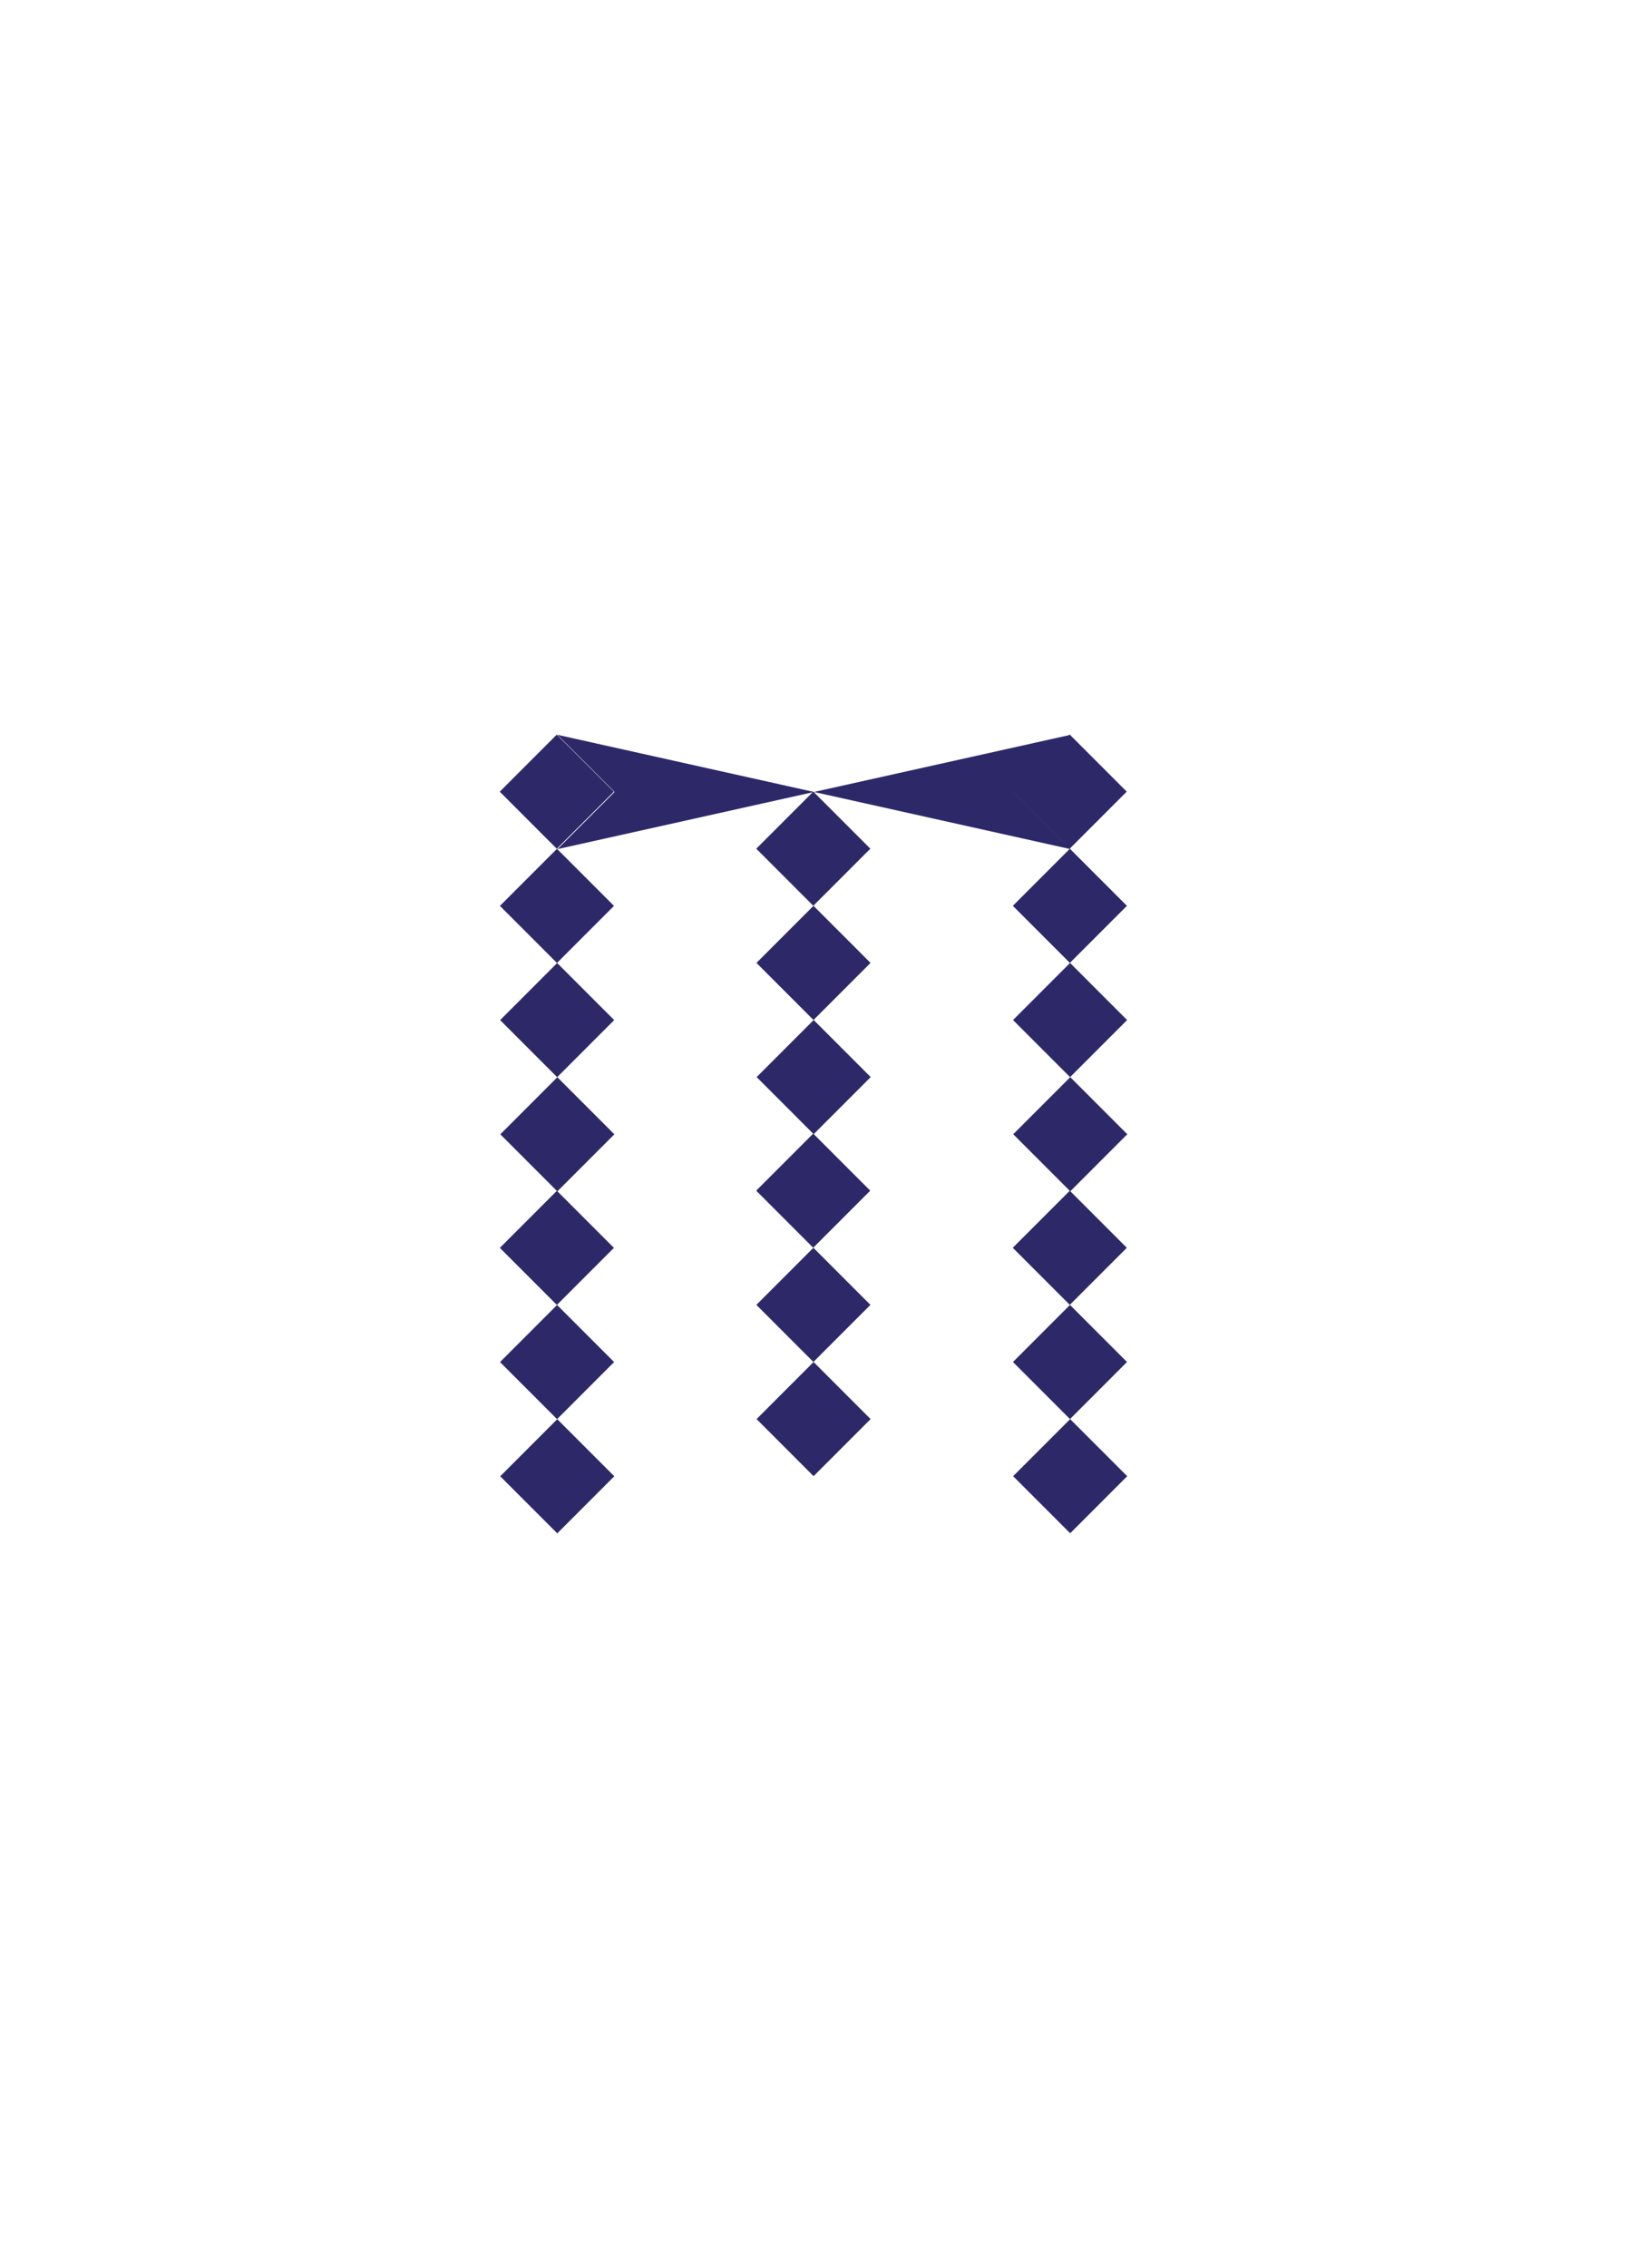 <?xml version="1.0" encoding="utf-8"?>
<!-- Generator: Adobe Illustrator 19.2.1, SVG Export Plug-In . SVG Version: 6.00 Build 0)  -->
<svg version="1.1" id="Capa_1" xmlns="http://www.w3.org/2000/svg" xmlns:xlink="http://www.w3.org/1999/xlink" x="0px" y="0px"
	 width="179.6px" height="250px" viewBox="0 0 179.6 250" style="enable-background:new 0 0 179.6 250;" xml:space="preserve">
<style type="text/css">
	.st0{fill:#2D2969;}
</style>
<g>
	<rect x="57" y="82.8" transform="matrix(0.707 -0.707 0.707 0.707 -43.706 69.028)" class="st0" width="8.9" height="8.9"/>
	<polygon class="st0" points="61.5,81 61.5,81 61.5,81 67.8,87.3 61.5,93.6 61.5,93.6 61.5,93.6 89.8,87.3 	"/>
	<rect x="57" y="95.4" transform="matrix(0.707 -0.707 0.707 0.707 -52.595 72.708)" class="st0" width="8.9" height="8.9"/>
	<rect x="85.3" y="89.1" transform="matrix(0.707 -0.707 0.707 0.707 -39.869 90.866)" class="st0" width="8.9" height="8.9"/>
	
		<rect x="113.6" y="82.8" transform="matrix(0.707 -0.707 0.707 0.707 -27.138 109.037)" class="st0" width="8.9" height="8.9"/>
	<polygon class="st0" points="111.8,87.3 118.1,81 118.1,81 89.8,87.3 118.1,93.6 118.1,93.6 	"/>
	<rect x="113.6" y="95.4" transform="matrix(0.707 -0.707 0.707 0.707 -36.027 112.717)" class="st0" width="8.9" height="8.9"/>
	<rect x="57" y="108" transform="matrix(0.707 -0.707 0.707 0.707 -61.482 76.389)" class="st0" width="8.9" height="8.9"/>
	<rect x="57" y="120.6" transform="matrix(0.707 -0.707 0.707 0.707 -70.37 80.07)" class="st0" width="8.9" height="8.9"/>
	<rect x="85.3" y="101.7" transform="matrix(0.707 -0.707 0.707 0.707 -48.757 94.547)" class="st0" width="8.9" height="8.9"/>
	<rect x="85.3" y="114.3" transform="matrix(0.707 -0.707 0.707 0.707 -57.645 98.226)" class="st0" width="8.9" height="8.9"/>
	<rect x="57" y="133.1" transform="matrix(0.707 -0.707 0.707 0.707 -79.258 83.75)" class="st0" width="8.9" height="8.9"/>
	<rect x="57" y="145.7" transform="matrix(0.707 -0.707 0.707 0.707 -88.146 87.43)" class="st0" width="8.9" height="8.9"/>
	
		<rect x="85.3" y="126.8" transform="matrix(0.707 -0.707 0.707 0.707 -66.533 101.907)" class="st0" width="8.9" height="8.9"/>
	
		<rect x="85.3" y="139.4" transform="matrix(0.707 -0.707 0.707 0.707 -75.421 105.589)" class="st0" width="8.9" height="8.9"/>
	<rect x="57" y="158.3" transform="matrix(0.707 -0.707 0.707 0.707 -97.033 91.111)" class="st0" width="8.9" height="8.9"/>
	<rect x="85.3" y="152" transform="matrix(0.707 -0.707 0.707 0.707 -84.309 109.27)" class="st0" width="8.9" height="8.9"/>
	<rect x="113.6" y="108" transform="matrix(0.707 -0.707 0.707 0.707 -44.914 116.399)" class="st0" width="8.9" height="8.9"/>
	
		<rect x="113.6" y="120.6" transform="matrix(0.707 -0.707 0.707 0.707 -53.801 120.079)" class="st0" width="8.9" height="8.9"/>
	
		<rect x="113.6" y="133.1" transform="matrix(0.707 -0.707 0.707 0.707 -62.69 123.759)" class="st0" width="8.9" height="8.9"/>
	
		<rect x="113.6" y="145.7" transform="matrix(0.707 -0.707 0.707 0.707 -71.577 127.439)" class="st0" width="8.9" height="8.9"/>
	
		<rect x="113.6" y="158.3" transform="matrix(0.707 -0.707 0.707 0.707 -80.465 131.119)" class="st0" width="8.9" height="8.9"/>
</g>
</svg>
